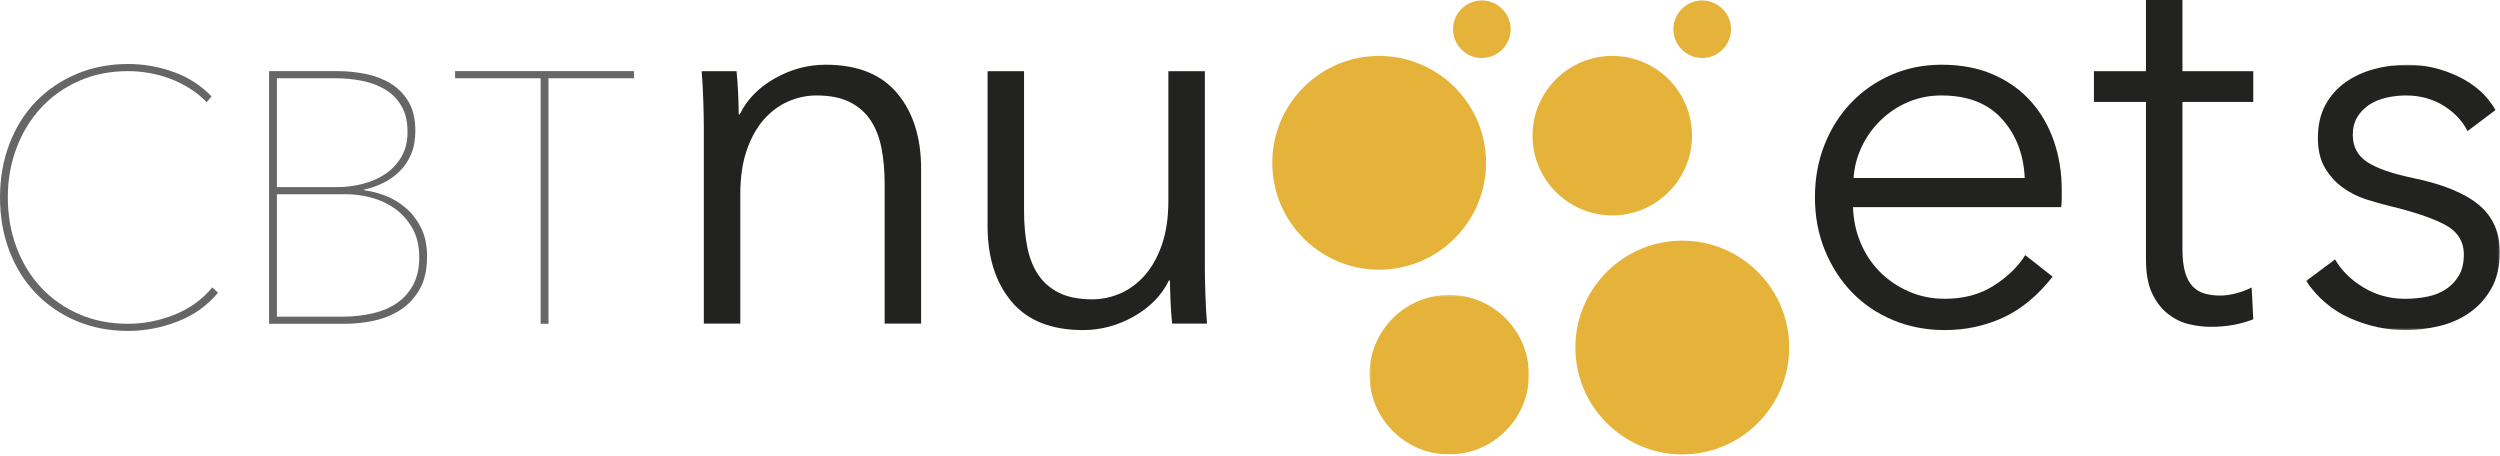 <?xml version="1.0" encoding="UTF-8"?>
<svg width="1233px" height="225px" viewBox="0 0 1233 225" version="1.1" xmlns="http://www.w3.org/2000/svg" xmlns:xlink="http://www.w3.org/1999/xlink">
    <!-- Generator: Sketch 48.2 (47327) - http://www.bohemiancoding.com/sketch -->
    <title>logo</title>
    <desc>Created with Sketch.</desc>
    <defs>
        <polygon id="path-1" points="0.395 0.323 79.072 0.323 79.072 79 0.395 79"></polygon>
        <polygon id="path-3" points="0.367 0.803 95.892 0.803 95.892 131.675 0.367 131.675"></polygon>
    </defs>
    <g id="Page-1" stroke="none" stroke-width="1" fill="none" fill-rule="evenodd">
        <g id="logo">
            <path d="M684.775,132.81 C713.755,130.284 735.26,104.665 732.726,75.705 C730.191,46.752 704.572,25.247 675.611,27.783 C646.649,30.318 625.144,55.927 627.679,84.879 C630.192,113.85 655.814,135.345 684.775,132.81" id="Fill-1" fill="#E5B33A"></path>
            <g id="Group-5" transform="translate(675, 145.117)">
                <mask id="mask-2" fill="white">
                    <use xlink:href="#path-1"></use>
                </mask>
                <g id="Clip-4"></g>
                <path d="M39.733,0.323 C18.029,0.323 0.395,17.977 0.395,39.652 C0.395,61.344 18.029,79 39.733,79 C61.407,79 79.072,61.344 79.072,39.652 C79.072,17.977 61.407,0.323 39.733,0.323" id="Fill-3" fill="#E5B33A" mask="url(#mask-2)"></path>
            </g>
            <path d="M732.068,28.561 C739.862,27.875 745.667,20.983 744.99,13.18 C744.295,5.375 737.403,-0.409 729.59,0.277 C721.794,0.953 716.01,7.854 716.687,15.649 C717.38,23.453 724.274,29.247 732.068,28.561" id="Fill-6" fill="#E5B33A"></path>
            <path d="M882.228,166.814 C879.711,137.834 854.088,116.347 825.132,118.882 C796.151,121.4 774.646,147.018 777.182,175.98 C779.717,204.94 805.336,226.446 834.297,223.911 C863.258,221.375 884.764,195.756 882.228,166.814" id="Fill-8" fill="#E5B33A"></path>
            <path d="M834.513,66.914 C834.513,45.221 816.877,27.575 795.175,27.575 C773.492,27.575 755.836,45.221 755.836,66.914 C755.836,88.598 773.492,106.242 795.175,106.242 C816.877,106.242 834.513,88.598 834.513,66.914" id="Fill-10" fill="#E5B33A"></path>
            <path d="M840.758,28.561 C848.552,27.875 854.356,20.983 853.679,13.18 C852.985,5.375 846.091,-0.409 838.278,0.277 C830.484,0.953 824.699,7.854 825.375,15.649 C826.07,23.453 832.964,29.247 840.758,28.561" id="Fill-12" fill="#E5B33A"></path>
            <path d="M578.094,159.6 C577.739,156.234 577.474,152.509 577.3,148.428 C577.122,144.351 577.035,140.98 577.035,138.32 L576.506,138.32 C572.976,145.593 567.245,151.487 559.307,156.009 C551.368,160.531 542.988,162.792 534.168,162.792 C518.465,162.792 506.69,158.095 498.842,148.694 C490.99,139.296 487.067,126.882 487.067,111.454 L487.067,35.112 L505.061,35.112 L505.061,104.006 C505.061,110.569 505.59,116.508 506.649,121.828 C507.706,127.148 509.514,131.715 512.073,135.527 C514.628,139.342 518.068,142.31 522.393,144.438 C526.713,146.566 532.138,147.63 538.666,147.63 C543.43,147.63 548.061,146.658 552.559,144.704 C557.057,142.754 561.068,139.783 564.599,135.793 C568.125,131.803 570.949,126.749 573.067,120.631 C575.184,114.513 576.241,107.289 576.241,98.952 L576.241,35.112 L594.236,35.112 L594.236,132.202 C594.236,135.573 594.323,139.916 594.5,145.236 C594.674,150.556 594.939,155.344 595.294,159.6 L578.094,159.6 Z" id="Fill-14" fill="#222221"></path>
            <path d="M363.267,35.111 C363.619,38.482 363.883,42.206 364.061,46.283 C364.235,50.365 364.326,53.731 364.326,56.391 L364.855,56.391 C368.381,49.122 374.117,43.224 382.054,38.702 C389.993,34.18 398.37,31.92 407.193,31.92 C422.892,31.92 434.667,36.62 442.519,46.017 C450.367,55.419 454.294,67.83 454.294,83.257 L454.294,159.599 L436.3,159.599 L436.3,90.706 C436.3,84.147 435.771,78.203 434.712,72.883 C433.655,67.563 431.843,63 429.288,59.184 C426.729,55.373 423.288,52.401 418.968,50.273 C414.643,48.145 409.219,47.082 402.695,47.082 C397.931,47.082 393.3,48.058 388.802,50.007 C384.304,51.961 380.289,54.928 376.762,58.919 C373.231,62.908 370.412,67.963 368.294,74.081 C366.178,80.198 365.12,87.426 365.12,95.759 L365.12,159.599 L347.125,159.599 L347.125,62.509 C347.125,59.142 347.035,54.796 346.861,49.475 C346.683,44.155 346.418,39.367 346.067,35.111 L363.267,35.111 Z" id="Fill-16" fill="#222221"></path>
            <path d="M998.593,87.779 C998.064,76.075 994.314,66.366 987.347,58.652 C980.376,50.938 970.453,47.082 957.578,47.082 C951.578,47.082 946.022,48.191 940.907,50.406 C935.788,52.626 931.29,55.639 927.412,59.45 C923.53,63.265 920.442,67.609 918.151,72.484 C915.856,77.364 914.532,82.46 914.182,87.779 L998.593,87.779 Z M1016.852,93.632 L1016.852,97.622 C1016.852,99.043 1016.761,100.548 1016.587,102.143 L913.917,102.143 C914.09,108.353 915.326,114.205 917.621,119.699 C919.912,125.198 923.087,129.986 927.148,134.063 C931.203,138.145 935.967,141.379 941.437,143.772 C946.903,146.167 952.815,147.363 959.166,147.363 C968.514,147.363 976.585,145.194 983.378,140.846 C990.167,136.503 995.327,131.495 998.858,125.817 L1012.353,136.458 C1004.944,145.859 996.782,152.596 987.876,156.674 C978.966,160.751 969.395,162.792 959.166,162.792 C949.991,162.792 941.478,161.149 933.63,157.871 C925.779,154.592 919.031,150.023 913.388,144.172 C907.739,138.319 903.286,131.403 900.025,123.424 C896.758,115.443 895.129,106.757 895.129,97.355 C895.129,87.958 896.717,79.267 899.892,71.288 C903.068,63.307 907.475,56.391 913.123,50.54 C918.767,44.687 925.382,40.124 932.969,36.841 C940.552,33.561 948.755,31.92 957.578,31.92 C967.278,31.92 975.836,33.561 983.245,36.841 C990.655,40.124 996.827,44.554 1001.769,50.14 C1006.705,55.726 1010.455,62.243 1013.015,69.691 C1015.57,77.139 1016.852,85.119 1016.852,93.632 Z" id="Fill-18" fill="#222221"></path>
            <path d="M1111.316,50.273 L1076.387,50.273 L1076.387,122.891 C1076.387,127.504 1076.826,131.316 1077.711,134.33 C1078.591,137.346 1079.869,139.695 1081.547,141.378 C1083.222,143.066 1085.207,144.217 1087.502,144.836 C1089.792,145.46 1092.264,145.767 1094.911,145.767 C1097.378,145.767 1099.979,145.414 1102.716,144.703 C1105.45,143.997 1108.05,143.02 1110.523,141.777 L1111.316,157.471 C1108.141,158.713 1104.834,159.641 1101.393,160.264 C1097.954,160.883 1094.204,161.195 1090.147,161.195 C1086.795,161.195 1083.267,160.751 1079.563,159.865 C1075.858,158.98 1072.419,157.296 1069.243,154.811 C1066.067,152.33 1063.462,148.96 1061.437,144.703 C1059.407,140.447 1058.393,134.861 1058.393,127.945 L1058.393,50.273 L1032.726,50.273 L1032.726,35.111 L1058.393,35.111 L1058.393,0 L1076.387,0 L1076.387,35.111 L1111.316,35.111 L1111.316,50.273 Z" id="Fill-20" fill="#222221"></path>
            <g id="Group-24" transform="translate(1137, 31.117)">
                <mask id="mask-4" fill="white">
                    <use xlink:href="#path-3"></use>
                </mask>
                <g id="Clip-23"></g>
                <path d="M80.015,33.521 C77.369,28.379 73.354,24.169 67.975,20.886 C62.592,17.607 56.464,15.965 49.584,15.965 C46.41,15.965 43.234,16.323 40.058,17.029 C36.883,17.74 34.059,18.891 31.591,20.487 C29.119,22.083 27.133,24.124 25.637,26.605 C24.136,29.09 23.388,32.016 23.388,35.383 C23.388,41.235 25.769,45.715 30.533,48.816 C35.295,51.92 42.791,54.535 53.025,56.663 C67.665,59.68 78.469,64.07 85.44,69.83 C92.407,75.594 95.892,83.354 95.892,93.105 C95.892,100.2 94.524,106.185 91.79,111.06 C89.053,115.939 85.481,119.929 81.074,123.03 C76.661,126.134 71.68,128.35 66.122,129.68 C60.566,131.01 54.963,131.675 49.32,131.675 C39.967,131.675 30.884,129.721 22.065,125.823 C13.242,121.924 6.01,115.806 0.367,107.469 L14.656,96.829 C17.83,102.328 22.503,106.937 28.68,110.661 C34.853,114.385 41.646,116.247 49.055,116.247 C52.934,116.247 56.638,115.894 60.169,115.183 C63.696,114.476 66.785,113.234 69.43,111.459 C72.077,109.688 74.194,107.427 75.782,104.676 C77.369,101.928 78.162,98.516 78.162,94.435 C78.162,87.876 75.029,82.956 68.769,79.672 C62.505,76.393 53.462,73.334 41.646,70.495 C37.942,69.61 34.014,68.5 29.87,67.169 C25.724,65.84 21.887,63.891 18.36,61.318 C14.829,58.75 11.918,55.511 9.627,51.609 C7.333,47.71 6.188,42.831 6.188,36.979 C6.188,30.595 7.42,25.142 9.892,20.62 C12.361,16.098 15.668,12.374 19.816,9.448 C23.958,6.522 28.68,4.352 33.972,2.931 C39.264,1.513 44.731,0.803 50.378,0.803 C59.02,0.803 67.401,2.756 75.517,6.655 C83.628,10.558 89.715,16.056 93.775,23.147 L80.015,33.521 Z" id="Fill-22" fill="#222221" mask="url(#mask-4)"></path>
            </g>
            <path d="M87.629,158.546 C79.633,161.653 71.492,163.209 63.205,163.209 C53.865,163.209 45.348,161.566 37.644,158.281 C29.94,154.998 23.287,150.449 17.684,144.642 C12.081,138.833 7.732,131.882 4.64,123.785 C1.546,115.69 0.001,106.89 0.001,97.386 C0.001,87.882 1.546,79.081 4.64,70.985 C7.732,62.89 12.081,55.938 17.684,50.13 C23.287,44.321 29.967,39.775 37.731,36.489 C45.492,33.206 53.983,31.562 63.205,31.562 C70.909,31.562 78.408,32.882 85.703,35.522 C92.997,38.161 99.213,42.182 104.35,47.577 L101.899,50.394 C99.447,47.814 96.674,45.554 93.582,43.617 C90.488,41.682 87.219,40.07 83.777,38.777 C80.334,37.487 76.861,36.55 73.36,35.962 C69.858,35.376 66.472,35.081 63.205,35.081 C54.334,35.081 46.25,36.695 38.957,39.922 C31.66,43.15 25.415,47.577 20.223,53.209 C15.027,58.842 11.001,65.442 8.142,73.01 C5.28,80.577 3.853,88.704 3.853,97.386 C3.853,106.07 5.253,114.193 8.054,121.762 C10.856,129.329 14.853,135.93 20.047,141.562 C25.24,147.193 31.485,151.624 38.781,154.85 C46.074,158.078 54.216,159.69 63.205,159.69 C70.909,159.69 78.525,158.193 86.054,155.201 C93.582,152.209 99.798,147.722 104.7,141.737 L107.502,144.378 C102.249,150.714 95.623,155.438 87.629,158.546" id="Fill-25" fill="#666667"></path>
            <path d="M206.773,126.953 C206.773,121.321 205.634,116.512 203.359,112.521 C201.083,108.534 198.194,105.306 194.692,102.842 C191.191,100.378 187.338,98.59 183.136,97.474 C178.935,96.359 174.847,95.802 170.88,95.802 L136.564,95.802 L136.564,156.17 L168.955,156.17 C174.322,156.17 179.342,155.614 184.011,154.497 C188.679,153.384 192.679,151.654 196.005,149.306 C199.332,146.96 201.959,143.937 203.884,140.241 C205.81,136.546 206.773,132.118 206.773,126.953 M200.996,65.001 C200.996,59.958 200.002,55.734 198.019,52.329 C196.033,48.928 193.406,46.229 190.14,44.233 C186.871,42.239 183.107,40.802 178.847,39.922 C174.585,39.041 170.121,38.601 165.453,38.601 L136.564,38.601 L136.564,92.281 L166.329,92.281 C170.531,92.281 174.703,91.754 178.847,90.697 C182.989,89.641 186.696,88.03 189.964,85.857 C193.231,83.687 195.888,80.872 197.931,77.409 C199.972,73.95 200.996,69.813 200.996,65.001 M210.625,126.426 C210.625,133.113 209.369,138.599 206.861,142.882 C204.349,147.166 201.14,150.537 197.231,153.001 C193.319,155.466 189.002,157.198 184.275,158.193 C179.547,159.191 175.023,159.689 170.706,159.689 L132.712,159.689 L132.712,35.081 L166.503,35.081 C171.171,35.081 175.81,35.552 180.423,36.489 C185.033,37.43 189.147,39.014 192.766,41.241 C196.382,43.472 199.302,46.464 201.52,50.218 C203.736,53.974 204.847,58.725 204.847,64.474 C204.847,68.933 204.146,72.806 202.746,76.09 C201.345,79.376 199.447,82.191 197.056,84.537 C194.662,86.886 191.949,88.792 188.914,90.258 C185.877,91.725 182.787,92.809 179.634,93.514 L179.634,93.865 C182.787,94.218 186.17,95.07 189.79,96.417 C193.406,97.767 196.763,99.734 199.857,102.313 C202.949,104.895 205.517,108.182 207.56,112.17 C209.601,116.16 210.625,120.912 210.625,126.426" id="Fill-27" fill="#666667"></path>
            <polygon id="Fill-29" fill="#666667" points="270.503 38.602 270.503 159.69 266.651 159.69 266.651 38.602 224.457 38.602 224.457 35.081 312.699 35.081 312.699 38.602"></polygon>
        </g>
    </g>
</svg>